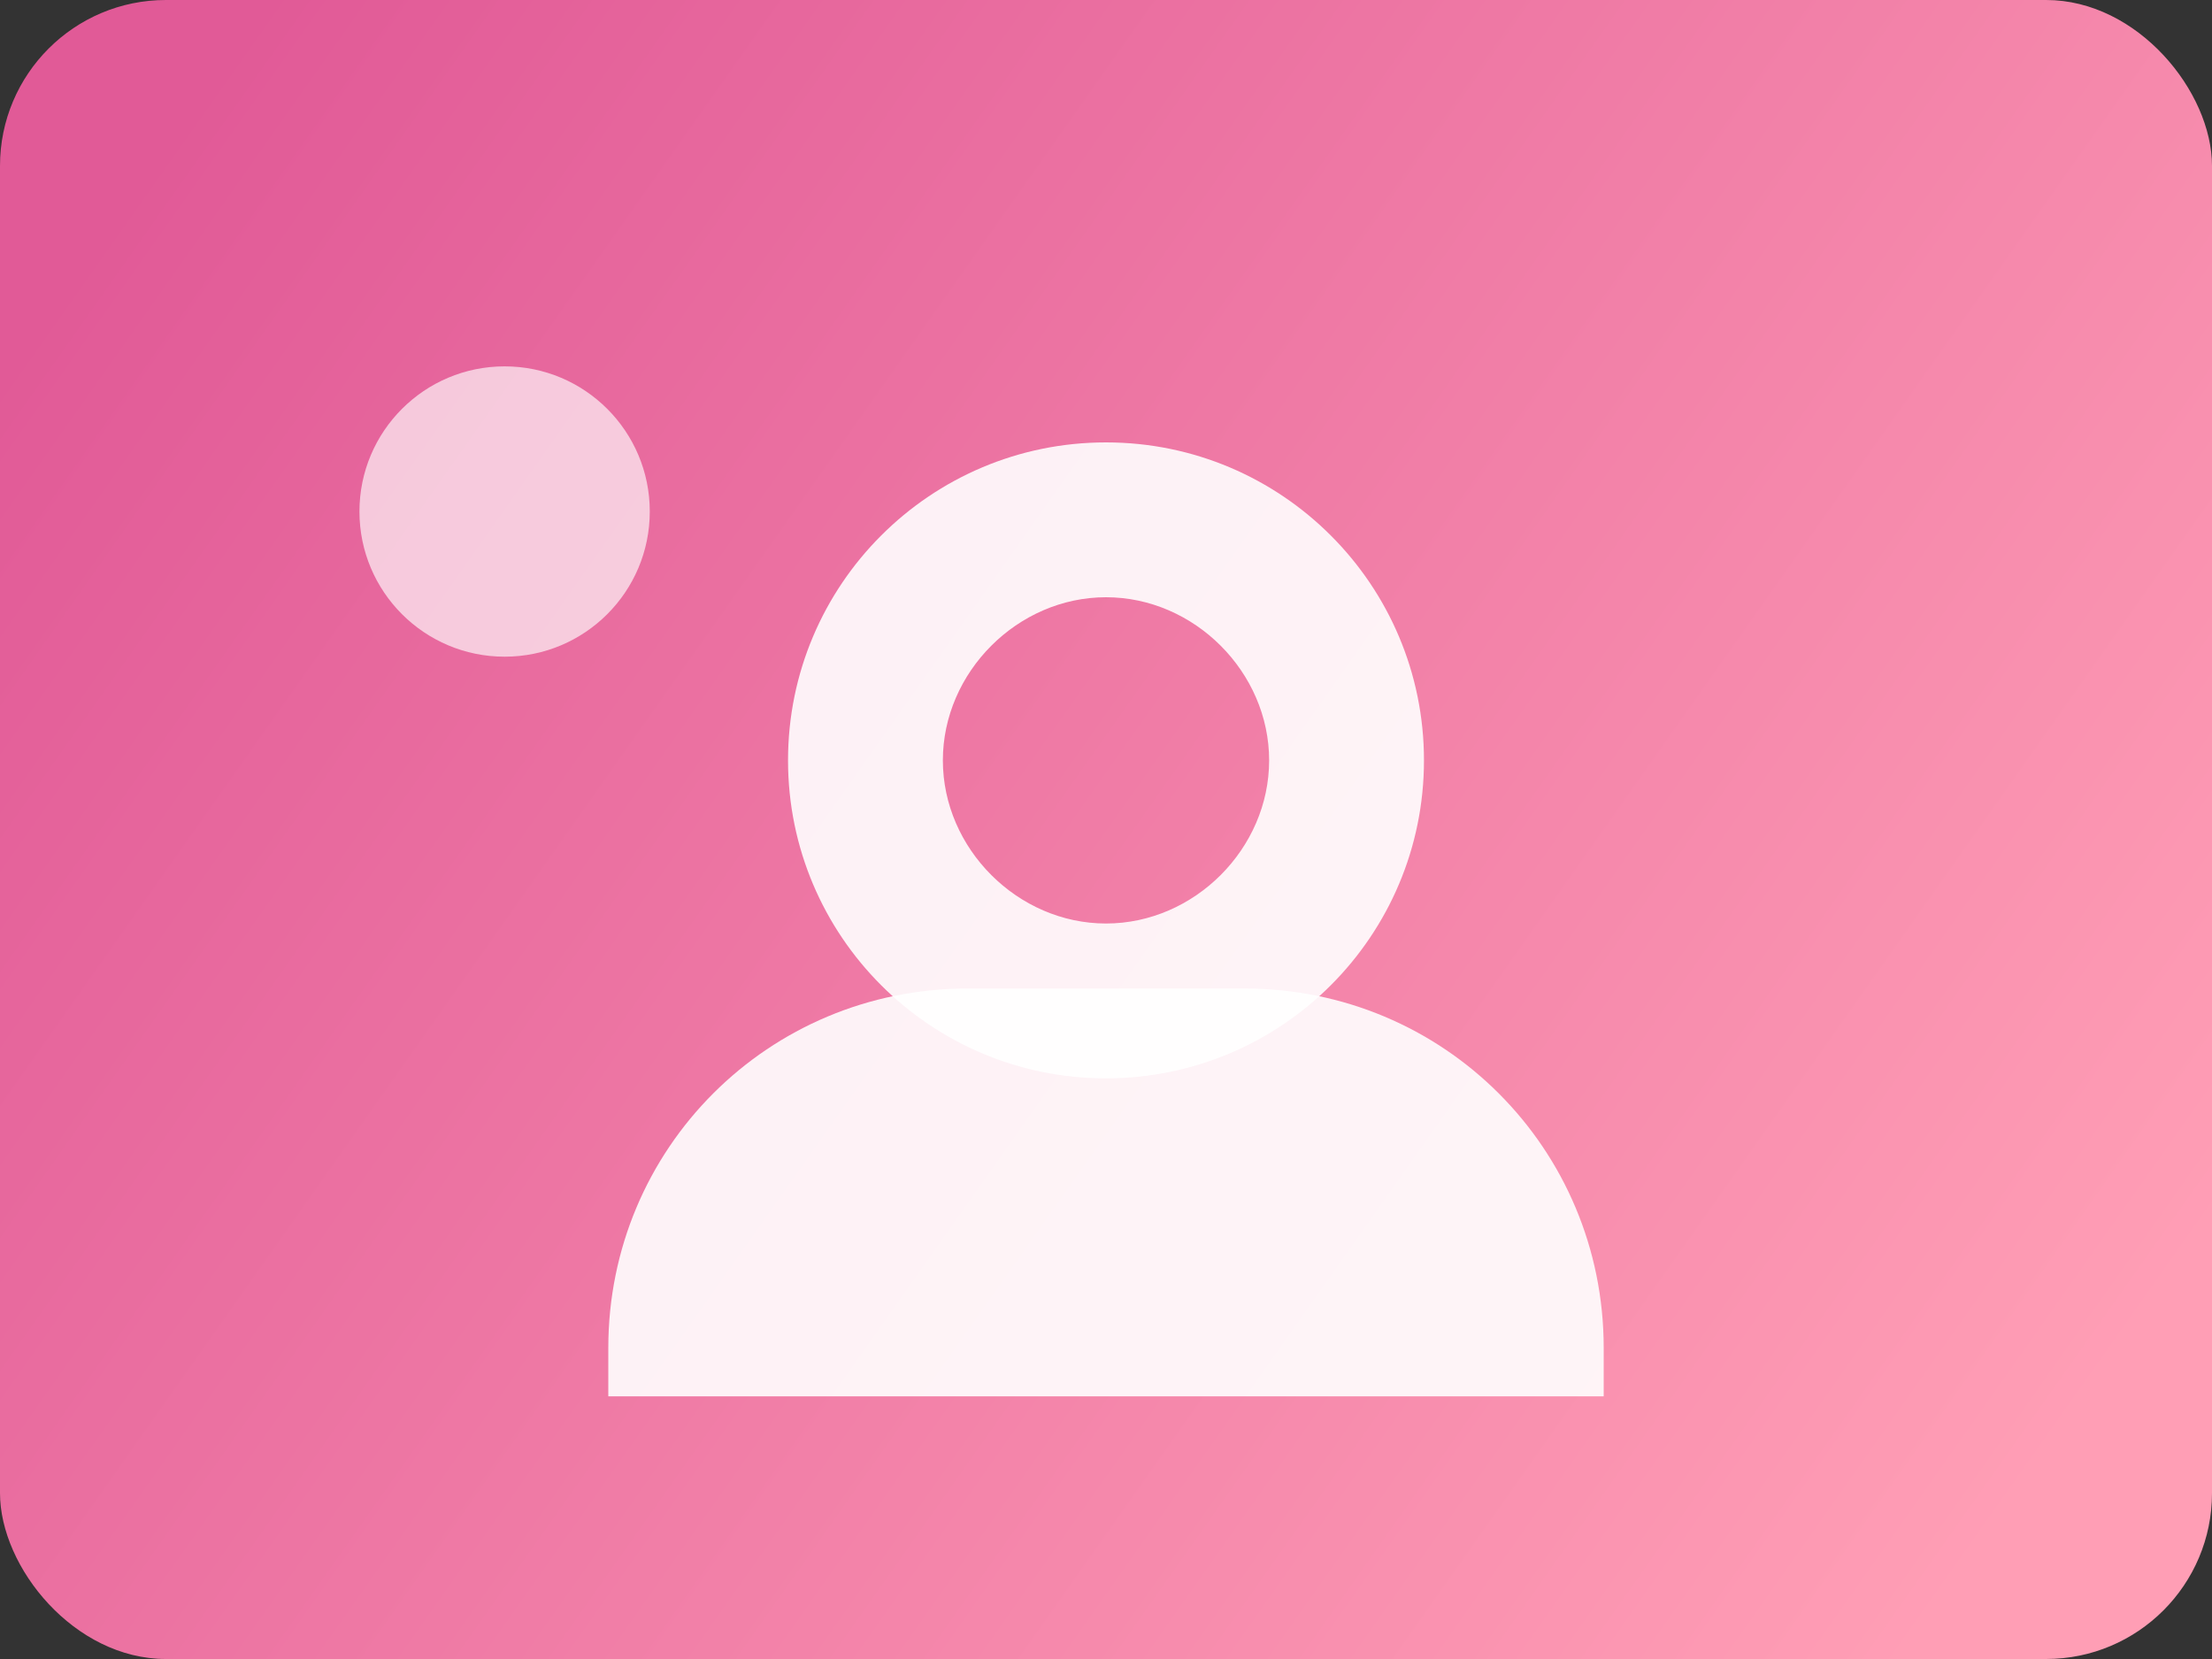 <svg width="320" height="240" viewBox="0 0 320 240" fill="none" xmlns="http://www.w3.org/2000/svg">
  <rect x="0" y="0" width="320" height="240" fill="#333333" stroke="none"/>
  <rect width="320" height="240" rx="24" fill="url(#paint0_linear_6_1)"/>
  <path d="M160 64C134.594 64 114 84.594 114 110C114 135.406 134.594 156 160 156C185.406 156 206 135.406 206 110C206 84.594 185.406 64 160 64ZM160 86.4C172.773 86.4 183.6 97.227 183.6 110C183.6 122.773 172.773 133.6 160 133.6C147.227 133.6 136.4 122.773 136.4 110C136.4 97.227 147.227 86.4 160 86.4Z" fill="white" opacity="0.9"/>
  <path d="M88 195C88 166.147 111.147 143 140 143H180C208.853 143 232 166.147 232 195V202H88V195Z" fill="white" opacity="0.9"/>
  <path d="M94 74C94 85.598 84.598 95 73 95C61.402 95 52 85.598 52 74C52 62.402 61.402 53 73 53C84.598 53 94 62.402 94 74Z" fill="white" opacity="0.65"/>
  <defs>
    <linearGradient id="paint0_linear_6_1" x1="24" y1="20" x2="296" y2="212" gradientUnits="userSpaceOnUse">
      <stop stop-color="#E15A97"/>
      <stop offset="1" stop-color="#FF9EB5"/>
    </linearGradient>
  </defs>
</svg>
